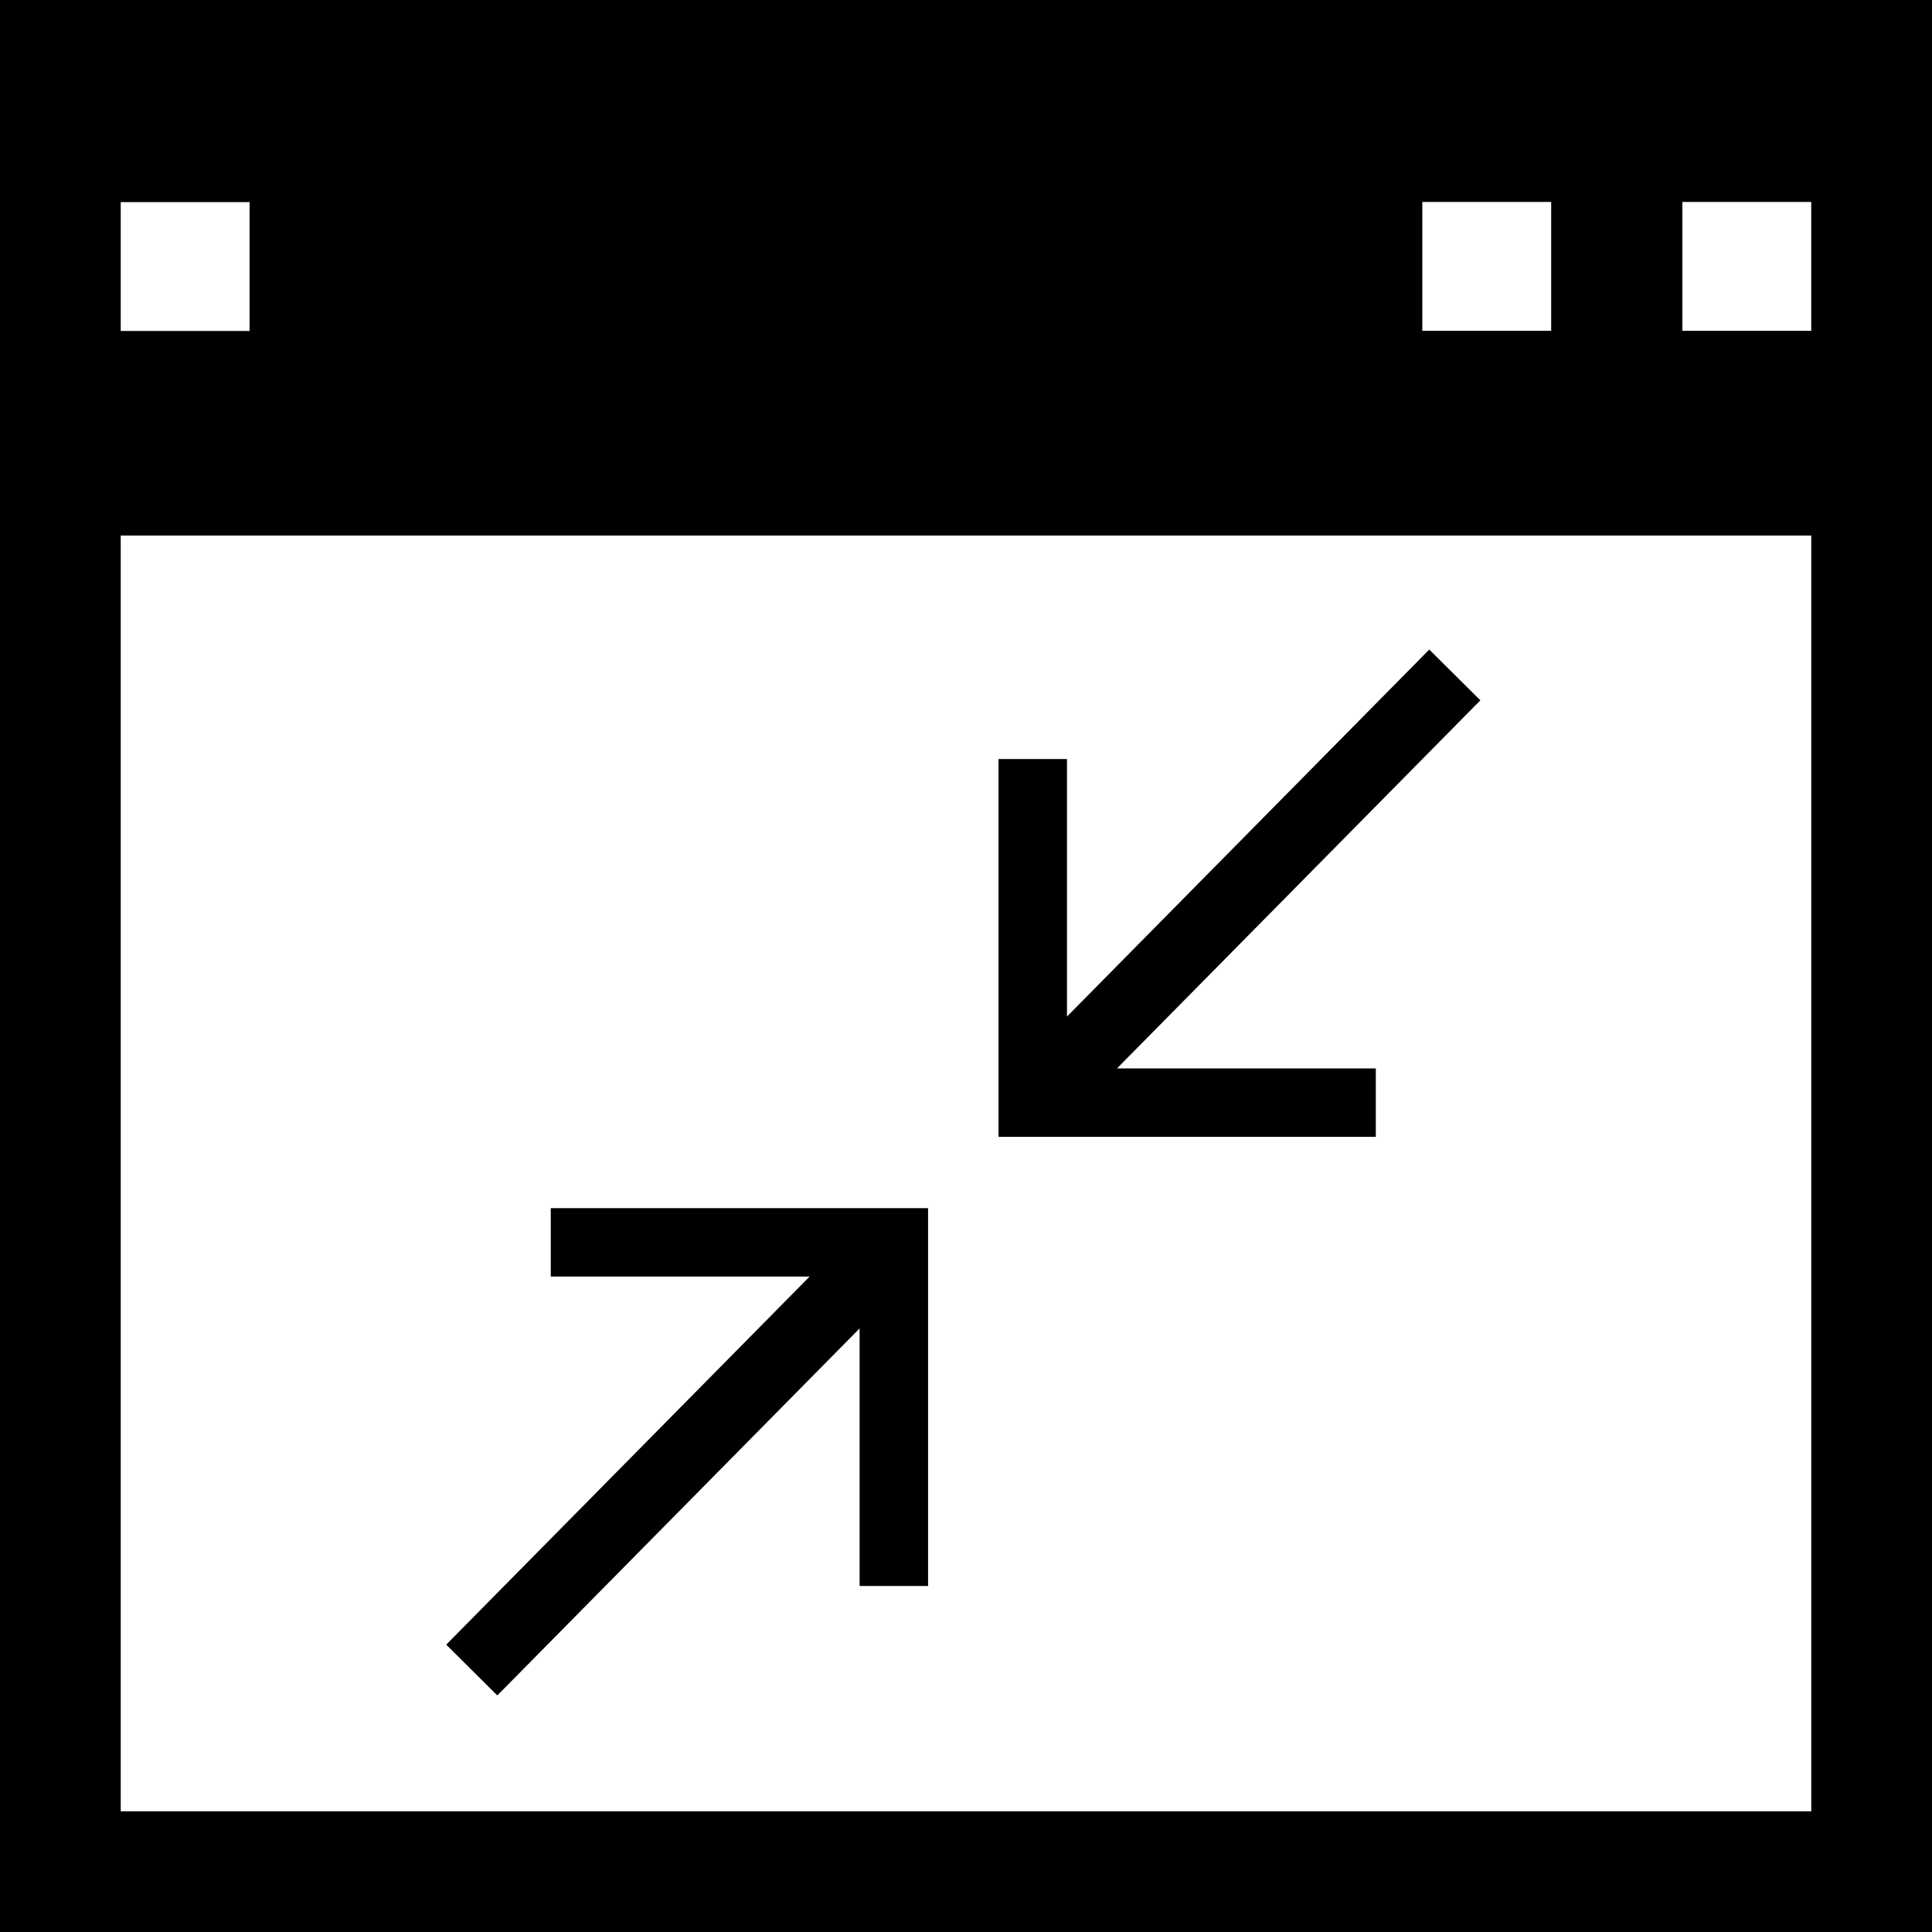 <?xml version="1.0" encoding="UTF-8"?>
<!DOCTYPE svg PUBLIC "-//W3C//DTD SVG 1.1//EN" "http://www.w3.org/Graphics/SVG/1.1/DTD/svg11.dtd">
<!-- Creator: CorelDRAW X8 -->
<svg xmlns="http://www.w3.org/2000/svg" xml:space="preserve" width="64px" height="64px" version="1.1" shape-rendering="geometricPrecision" text-rendering="geometricPrecision" image-rendering="optimizeQuality" fill-rule="evenodd" clip-rule="evenodd"
viewBox="0 0 6400000 6400000"
 xmlns:xlink="http://www.w3.org/1999/xlink">
 <g id="Warstwa_x0020_1">
  <path fill="{color}" d="M0 0l6400000 0 0 6400000 -6400000 0 0 -6400000zm3307718 2514362l0 1251629 1249858 0 0 -226656 -857491 0 1203794 -1219385 -169254 -168191 -1200133 1215723 0 -853120 -226774 0zm-233389 2739364l0 -1251630 -1249858 0 0 226657 857491 0 -1203794 1219385 169254 168191 1200133 -1215724 0 853121 226774 0zm-2674403 -4584269l426856 0 0 426856 -426856 0 0 -426856zm5173174 -472l426856 0 0 426855 -426856 0 0 -426855zm-861507 0l426856 0 0 426855 -426856 0 0 -426855zm1288481 1105053l-5600148 0 0 4226036 5600148 0 0 -4226036z"/>
 </g>
</svg>

